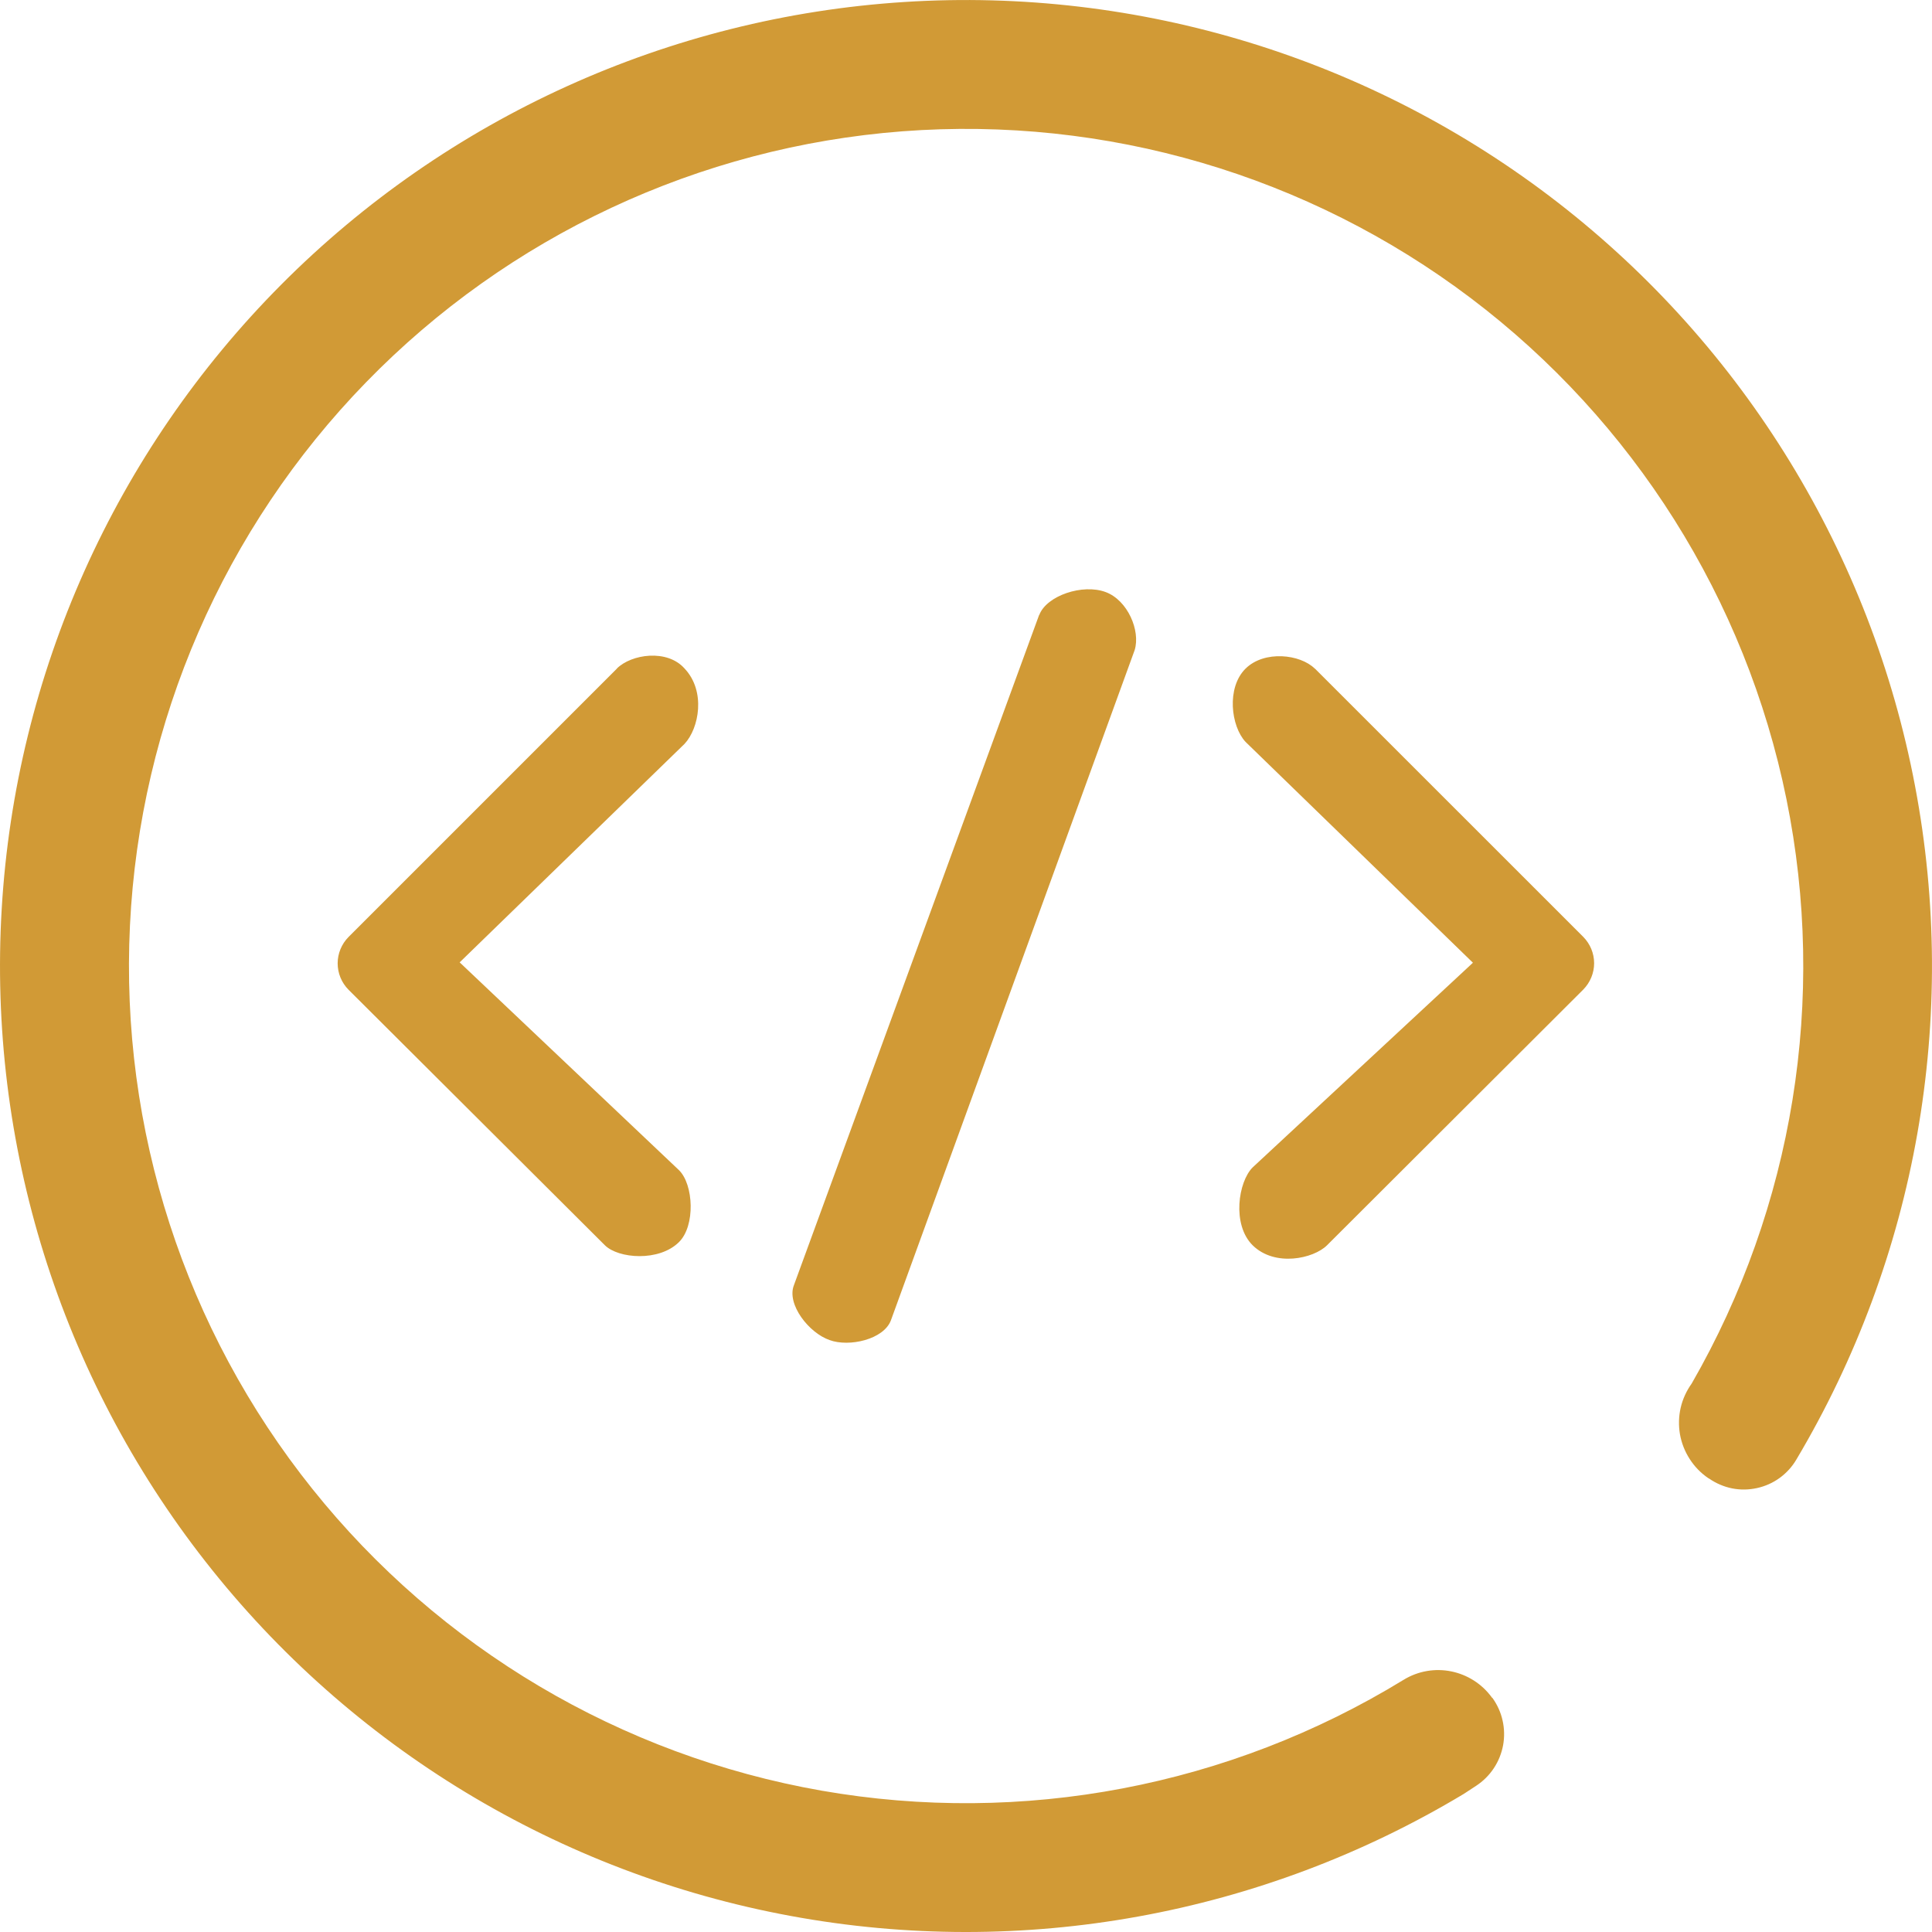<svg width="26" height="26" viewBox="0 0 26 26" fill="none" xmlns="http://www.w3.org/2000/svg">
<path d="M23.002 19.899L22.986 19.89C22.887 19.822 22.803 19.735 22.738 19.633C22.673 19.532 22.629 19.419 22.608 19.301C22.588 19.183 22.591 19.061 22.618 18.944C22.645 18.827 22.696 18.717 22.766 18.619C24.135 16.24 24.589 13.443 24.041 10.753C23.493 8.063 21.982 5.666 19.792 4.011C17.601 2.356 14.882 1.559 12.145 1.767C9.408 1.976 6.841 3.177 4.927 5.144C3.012 7.112 1.882 9.711 1.749 12.453C1.615 15.195 2.487 17.891 4.202 20.035C5.916 22.179 8.354 23.624 11.057 24.098C13.761 24.571 16.545 24.041 18.886 22.608C19.286 22.361 19.806 22.468 20.08 22.848L20.084 22.849C20.15 22.941 20.197 23.044 20.221 23.154C20.246 23.263 20.248 23.377 20.228 23.487C20.207 23.598 20.165 23.703 20.103 23.796C20.041 23.89 19.96 23.97 19.866 24.032L19.698 24.142C16.981 25.775 13.759 26.36 10.641 25.784C7.523 25.209 4.722 23.514 2.767 21.017C0.811 18.521 -0.165 15.396 0.023 12.231C0.21 9.066 1.548 6.078 3.785 3.83C6.022 1.582 9.003 0.23 12.167 0.027C15.332 -0.176 18.461 0.784 20.967 2.727C23.473 4.671 25.182 7.463 25.772 10.579C26.363 13.694 25.795 16.918 24.174 19.643C24.117 19.74 24.04 19.824 23.949 19.89C23.858 19.956 23.754 20.002 23.644 20.026C23.534 20.05 23.42 20.052 23.31 20.03C23.2 20.008 23.095 19.963 23.002 19.899ZM8.302 8.996C8.498 8.802 8.978 8.732 9.212 8.996C9.502 9.302 9.408 9.802 9.212 10.011L6.186 12.951L9.138 15.748C9.334 15.941 9.36 16.495 9.138 16.715C8.87 16.982 8.322 16.939 8.14 16.758L4.69 13.319C4.597 13.225 4.544 13.098 4.544 12.964C4.544 12.832 4.597 12.704 4.69 12.61L8.302 8.998V8.996ZM17.694 8.996L21.306 12.607C21.4 12.702 21.453 12.829 21.453 12.963C21.453 13.095 21.4 13.223 21.306 13.318L17.858 16.759C17.676 16.939 17.158 17.053 16.858 16.759C16.576 16.48 16.664 15.903 16.858 15.71L19.822 12.956L16.762 9.984C16.566 9.774 16.502 9.256 16.762 8.998C17.016 8.748 17.498 8.804 17.694 8.998V8.996ZM13.986 8.276C14.084 8.016 14.57 7.852 14.88 7.968C15.176 8.078 15.35 8.488 15.27 8.748L11.99 17.767C11.894 18.027 11.426 18.131 11.164 18.034C10.886 17.938 10.584 17.553 10.684 17.296L13.984 8.276H13.986Z" fill="#D19A36"/>
</svg>
